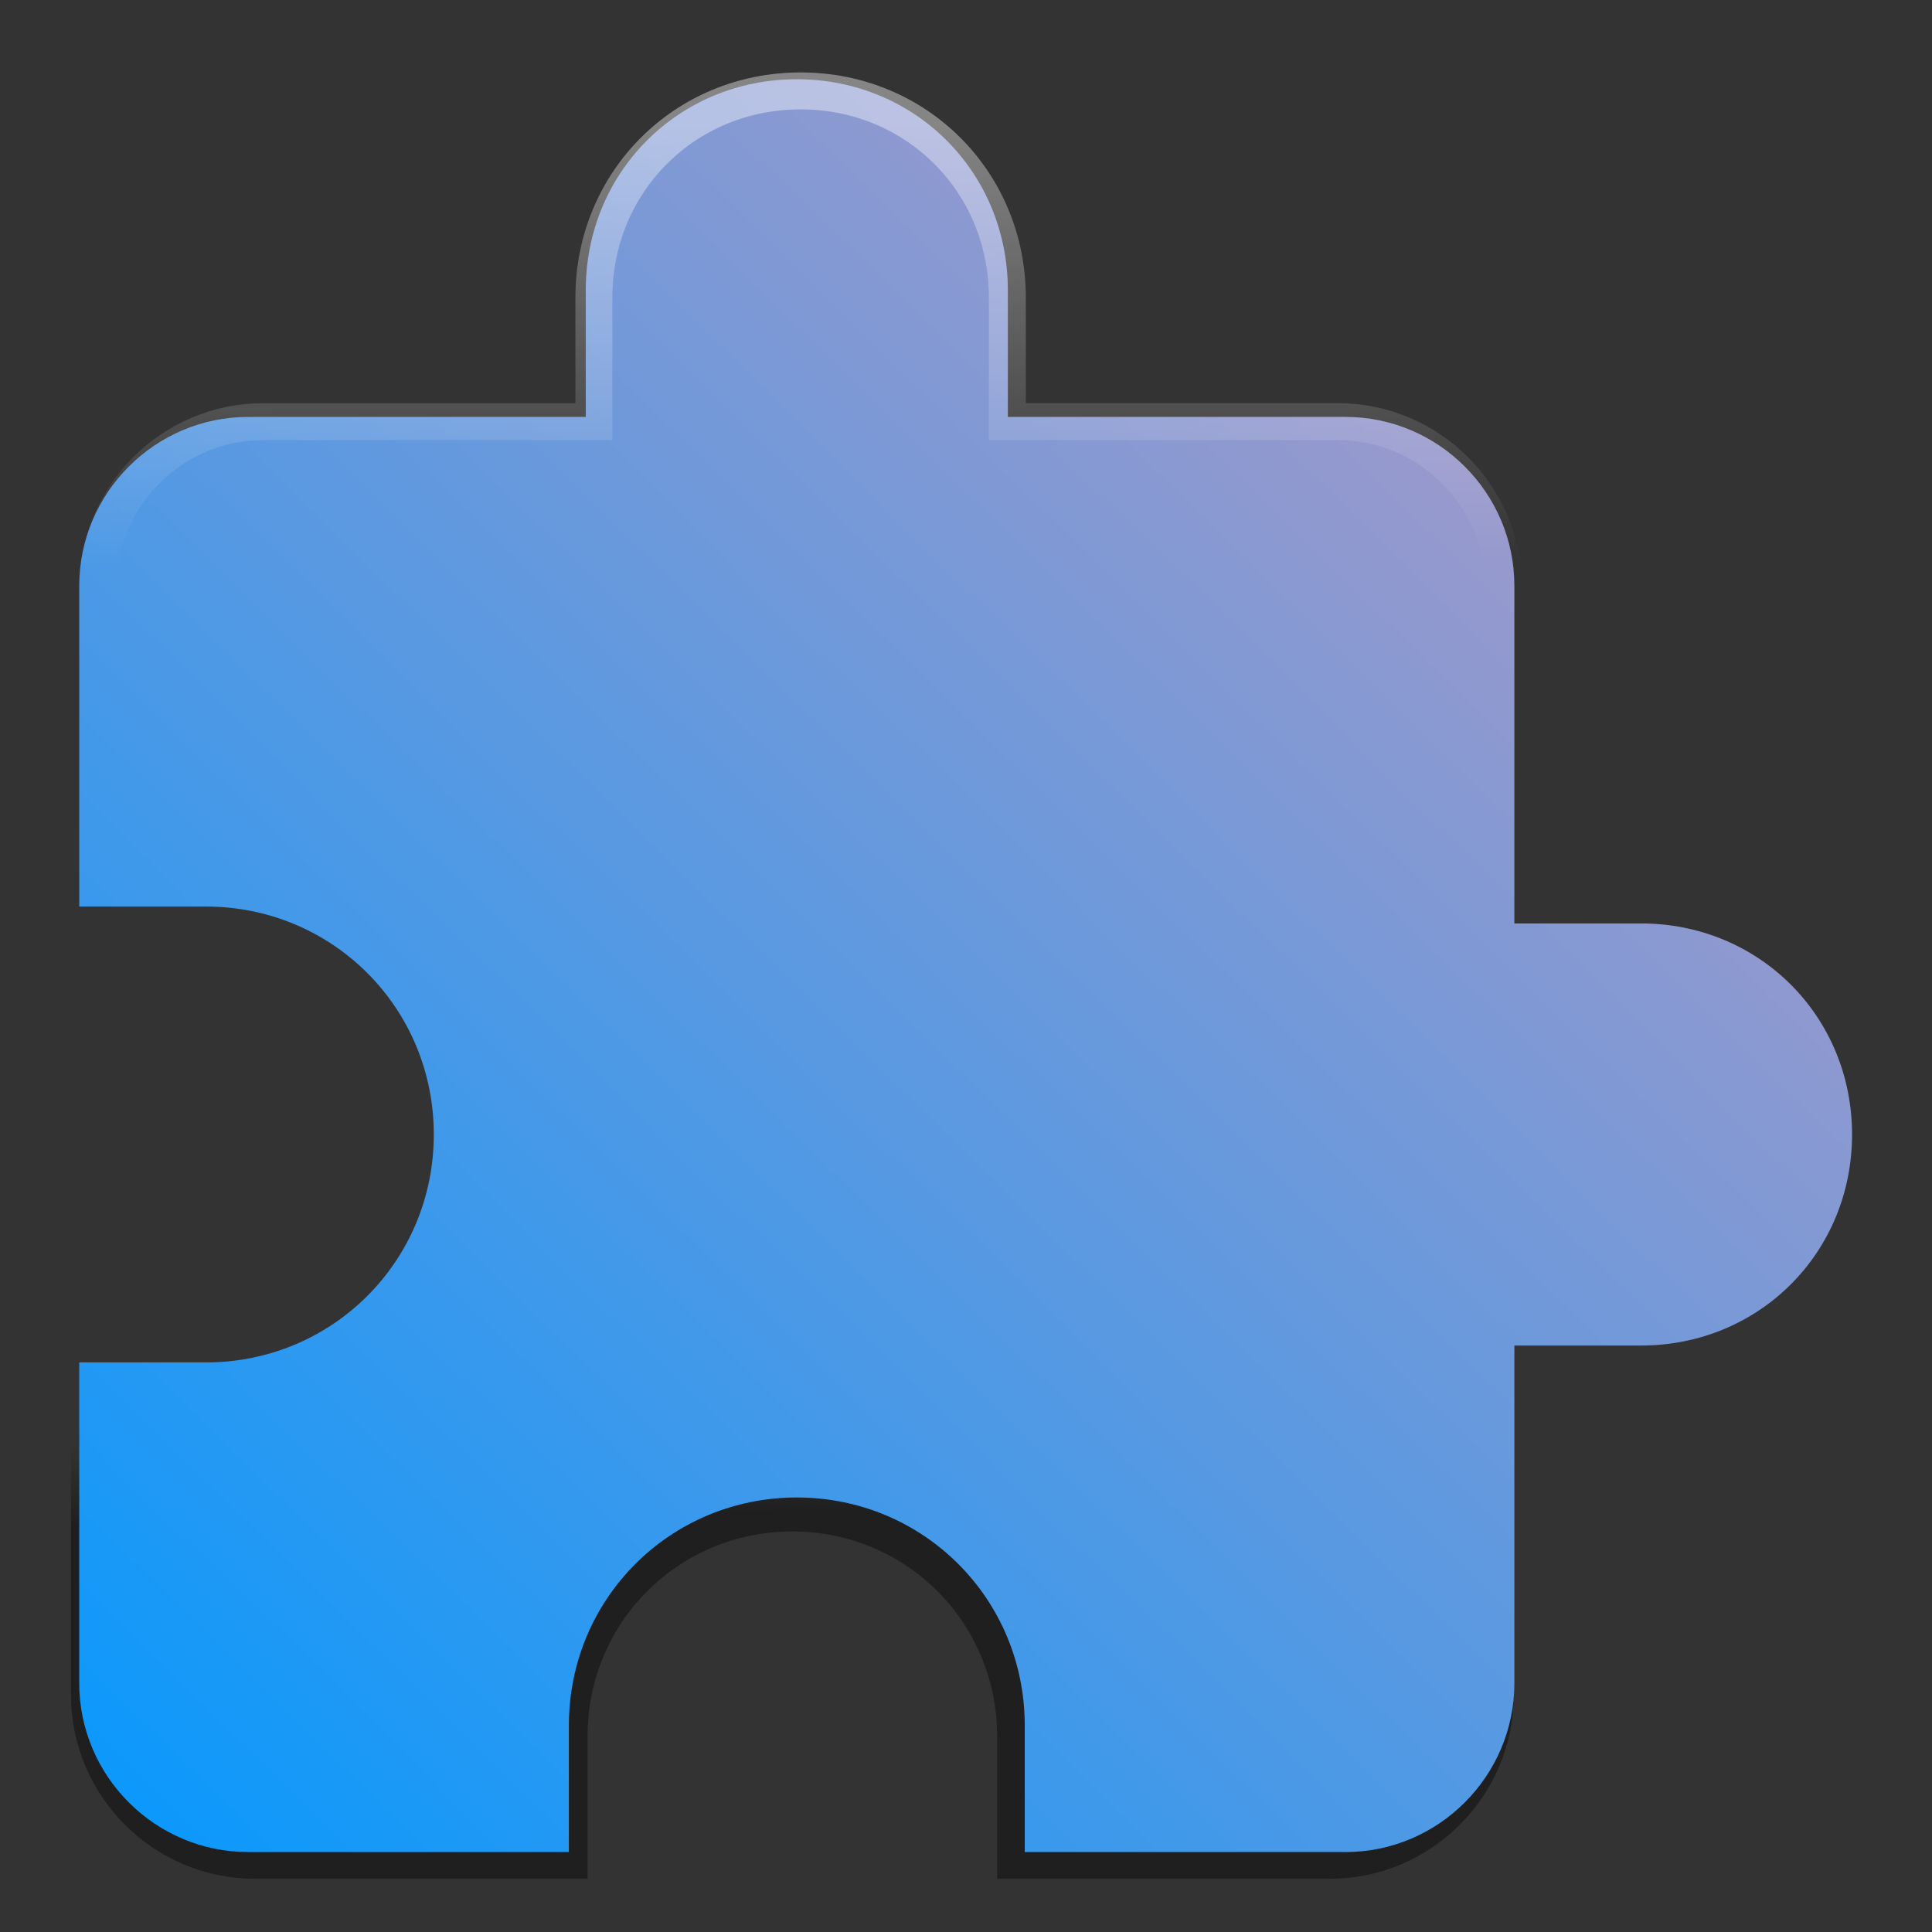 <?xml version="1.0" encoding="UTF-8" standalone="no"?>
<svg
   xmlns:dc="http://purl.org/dc/elements/1.1/"
   xmlns:cc="http://creativecommons.org/ns#"
   xmlns:rdf="http://www.w3.org/1999/02/22-rdf-syntax-ns#"
   xmlns:svg="http://www.w3.org/2000/svg"
   xmlns="http://www.w3.org/2000/svg"
   xmlns:xlink="http://www.w3.org/1999/xlink"
   xmlns:sodipodi="http://sodipodi.sourceforge.net/DTD/sodipodi-0.dtd"
   xmlns:inkscape="http://www.inkscape.org/namespaces/inkscape"
   width="512"
   height="512"
   version="1.1"
   viewBox="0 0 384 384"
   id="svg20"
   sodipodi:docname="gnome-shell-extension-prefs.svg"
   inkscape:version="0.92.4 5da689c313, 2019-01-14">
  <rect x="0" y="0" width="384" height="384" fill="#333333" stroke="none"/>
  <defs
     id="defs24">
    <linearGradient
       inkscape:collect="always"
       id="linearGradient1686">
      <stop
         style="stop-color:#000000;stop-opacity:1;"
         offset="0"
         id="stop1682" />
      <stop
         style="stop-color:#000000;stop-opacity:0;"
         offset="1"
         id="stop1684" />
    </linearGradient>
    <linearGradient
       inkscape:collect="always"
       id="linearGradient1603">
      <stop
         style="stop-color:#ffffff;stop-opacity:1;"
         offset="0"
         id="stop1599" />
      <stop
         style="stop-color:#ffffff;stop-opacity:0;"
         offset="1"
         id="stop1601" />
    </linearGradient>
    <linearGradient
       id="linearGradient1573"
       inkscape:collect="always">
      <stop
         id="stop1569"
         offset="0"
         style="stop-color:#0099ff;stop-opacity:1" />
      <stop
         id="stop1571"
         offset="1"
         style="stop-color:#9999cc;stop-opacity:1" />
    </linearGradient>
    <linearGradient
       id="linearGradient1567"
       inkscape:collect="always">
      <stop
         id="stop1563"
         offset="0"
         style="stop-color:#ff3300;stop-opacity:1" />
      <stop
         id="stop1565"
         offset="1"
         style="stop-color:#66cc33;stop-opacity:1" />
    </linearGradient>
    <linearGradient
       inkscape:collect="always"
       id="linearGradient837">
      <stop
         style="stop-color:#ff3300;stop-opacity:1"
         offset="0"
         id="stop833" />
      <stop
         style="stop-color:#ffcc00;stop-opacity:1"
         offset="1"
         id="stop835" />
    </linearGradient>
    <linearGradient
       inkscape:collect="always"
       xlink:href="#linearGradient1567"
       id="linearGradient1557"
       x1="54.183"
       y1="543.911"
       x2="233.122"
       y2="9.068"
       gradientUnits="userSpaceOnUse" />
    <linearGradient
       inkscape:collect="always"
       xlink:href="#linearGradient1573"
       id="linearGradient1559"
       gradientUnits="userSpaceOnUse"
       x1="-19.226"
       y1="557.893"
       x2="416.646"
       y2="113.939" />
    <linearGradient
       inkscape:collect="always"
       xlink:href="#linearGradient837"
       id="linearGradient1561"
       gradientUnits="userSpaceOnUse"
       x1="0"
       y1="267.75"
       x2="535.5"
       y2="267.75" />
    <linearGradient
       inkscape:collect="always"
       xlink:href="#linearGradient1603"
       id="linearGradient1605"
       x1="159.568"
       y1="24.965"
       x2="160.001"
       y2="112.406"
       gradientUnits="userSpaceOnUse" />
    <linearGradient
       inkscape:collect="always"
       xlink:href="#linearGradient1686"
       id="linearGradient1688"
       x1="157.349"
       y1="302.221"
       x2="156.969"
       y2="285.387"
       gradientUnits="userSpaceOnUse"
       gradientTransform="translate(0,-1.5)" />
  </defs>
  <sodipodi:namedview
     pagecolor="#ffffff"
     bordercolor="#666666"
     borderopacity="1"
     objecttolerance="10"
     gridtolerance="10"
     guidetolerance="10"
     inkscape:pageopacity="0"
     inkscape:pageshadow="2"
     inkscape:window-width="1366"
     inkscape:window-height="710"
     id="namedview22"
     showgrid="false"
     inkscape:zoom="1.84375"
     inkscape:cx="360.55082"
     inkscape:cy="344.55045"
     inkscape:window-x="0"
     inkscape:window-y="25"
     inkscape:window-maximized="1"
     inkscape:current-layer="svg20" />
  <path
     inkscape:connector-curvature="0"
     d="m 321.844,188.954 h -24.654 v -65.744 c 0,-18.08 -14.792,-32.872 -32.872,-32.872 H 198.574 V 65.684 c 0,-23.01 -18.08,-41.09 -41.09,-41.09 -23.01,0 -41.09,18.08 -41.09,41.09 V 90.338 H 50.65 c -18.08,0 -32.872,14.792 -32.872,32.872 v 62.457 h 24.654 c 24.654,0 44.377,19.723 44.377,44.377 0,24.654 -19.723,44.377 -44.377,44.377 H 17.778 v 62.457 c 0,18.08 14.792,32.872 32.872,32.872 h 62.457 v -24.654 c 0,-24.654 19.723,-44.377 44.377,-44.377 24.654,0 44.377,19.723 44.377,44.377 V 369.75 h 62.457 c 18.08,0 32.872,-14.792 32.872,-32.872 v -65.744 h 24.654 c 23.01,0 41.09,-18.08 41.09,-41.09 0,-23.01 -18.08,-41.09 -41.09,-41.09 z"
     id="path945-8-2"
     style="opacity:0.4;fill:none;fill-opacity:1;stroke:url(#linearGradient1688);stroke-width:7.344;stroke-miterlimit:4;stroke-dasharray:none;stroke-opacity:1" />
  <g
     id="g948"
     transform="matrix(0.658,0,0,0.658,15.75,15.75)"
     style="fill:url(#linearGradient1557);fill-opacity:1">
    <g
       id="extension"
       style="fill:url(#linearGradient1561);fill-opacity:1">
      <path
         inkscape:connector-curvature="0"
         d="M 471.75,255 H 433.5 V 153 c 0,-28.05 -22.95,-51 -51,-51 h -102 V 63.75 C 280.5,28.05 252.45,0 216.75,0 181.05,0 153,28.05 153,63.75 V 102 H 51 C 22.95,102 0,124.95 0,153 v 96.9 h 38.25 c 38.25,0 68.85,30.6 68.85,68.85 0,38.25 -30.6,68.85 -68.85,68.85 H 0 v 96.9 c 0,28.05 22.95,51 51,51 h 96.9 v -38.25 c 0,-38.25 30.6,-68.85 68.85,-68.85 38.25,0 68.85,30.6 68.85,68.85 v 38.25 h 96.9 c 28.05,0 51,-22.95 51,-51 v -102 h 38.25 c 35.7,0 63.75,-28.05 63.75,-63.75 0,-35.7 -28.05,-63.75 -63.75,-63.75 z"
         id="path945"
         style="fill:url(#linearGradient1559);fill-opacity:1" />
    </g>
  </g>
  <path
     inkscape:connector-curvature="0"
     d="m 323.488,182.426 h -24.654 v -65.744 c 0,-18.08 -14.792,-32.872 -32.872,-32.872 H 200.218 V 59.156 c 0,-23.01 -18.08,-41.09 -41.09,-41.09 -23.01,0 -41.09,18.08 -41.09,41.09 V 83.81 H 52.294 c -18.08,0 -32.872,14.792 -32.872,32.872 v 62.457 h 24.654 c 24.654,0 44.377,19.723 44.377,44.377 0,24.654 -19.723,44.377 -44.377,44.377 h -24.654 v 62.457 c 0,18.08 14.792,32.872 32.872,32.872 h 62.457 v -24.654 c 0,-24.654 19.723,-44.377 44.377,-44.377 24.654,0 44.377,19.723 44.377,44.377 v 24.654 h 62.457 c 18.08,0 32.872,-14.792 32.872,-32.872 v -65.744 h 24.654 c 23.01,0 41.09,-18.08 41.09,-41.09 0,-23.01 -18.08,-41.09 -41.09,-41.09 z"
     id="path945-8"
     style="fill:none;fill-opacity:1;stroke:url(#linearGradient1605);stroke-width:7.344;stroke-miterlimit:4;stroke-dasharray:none;stroke-opacity:1;opacity:0.4" />
</svg>
